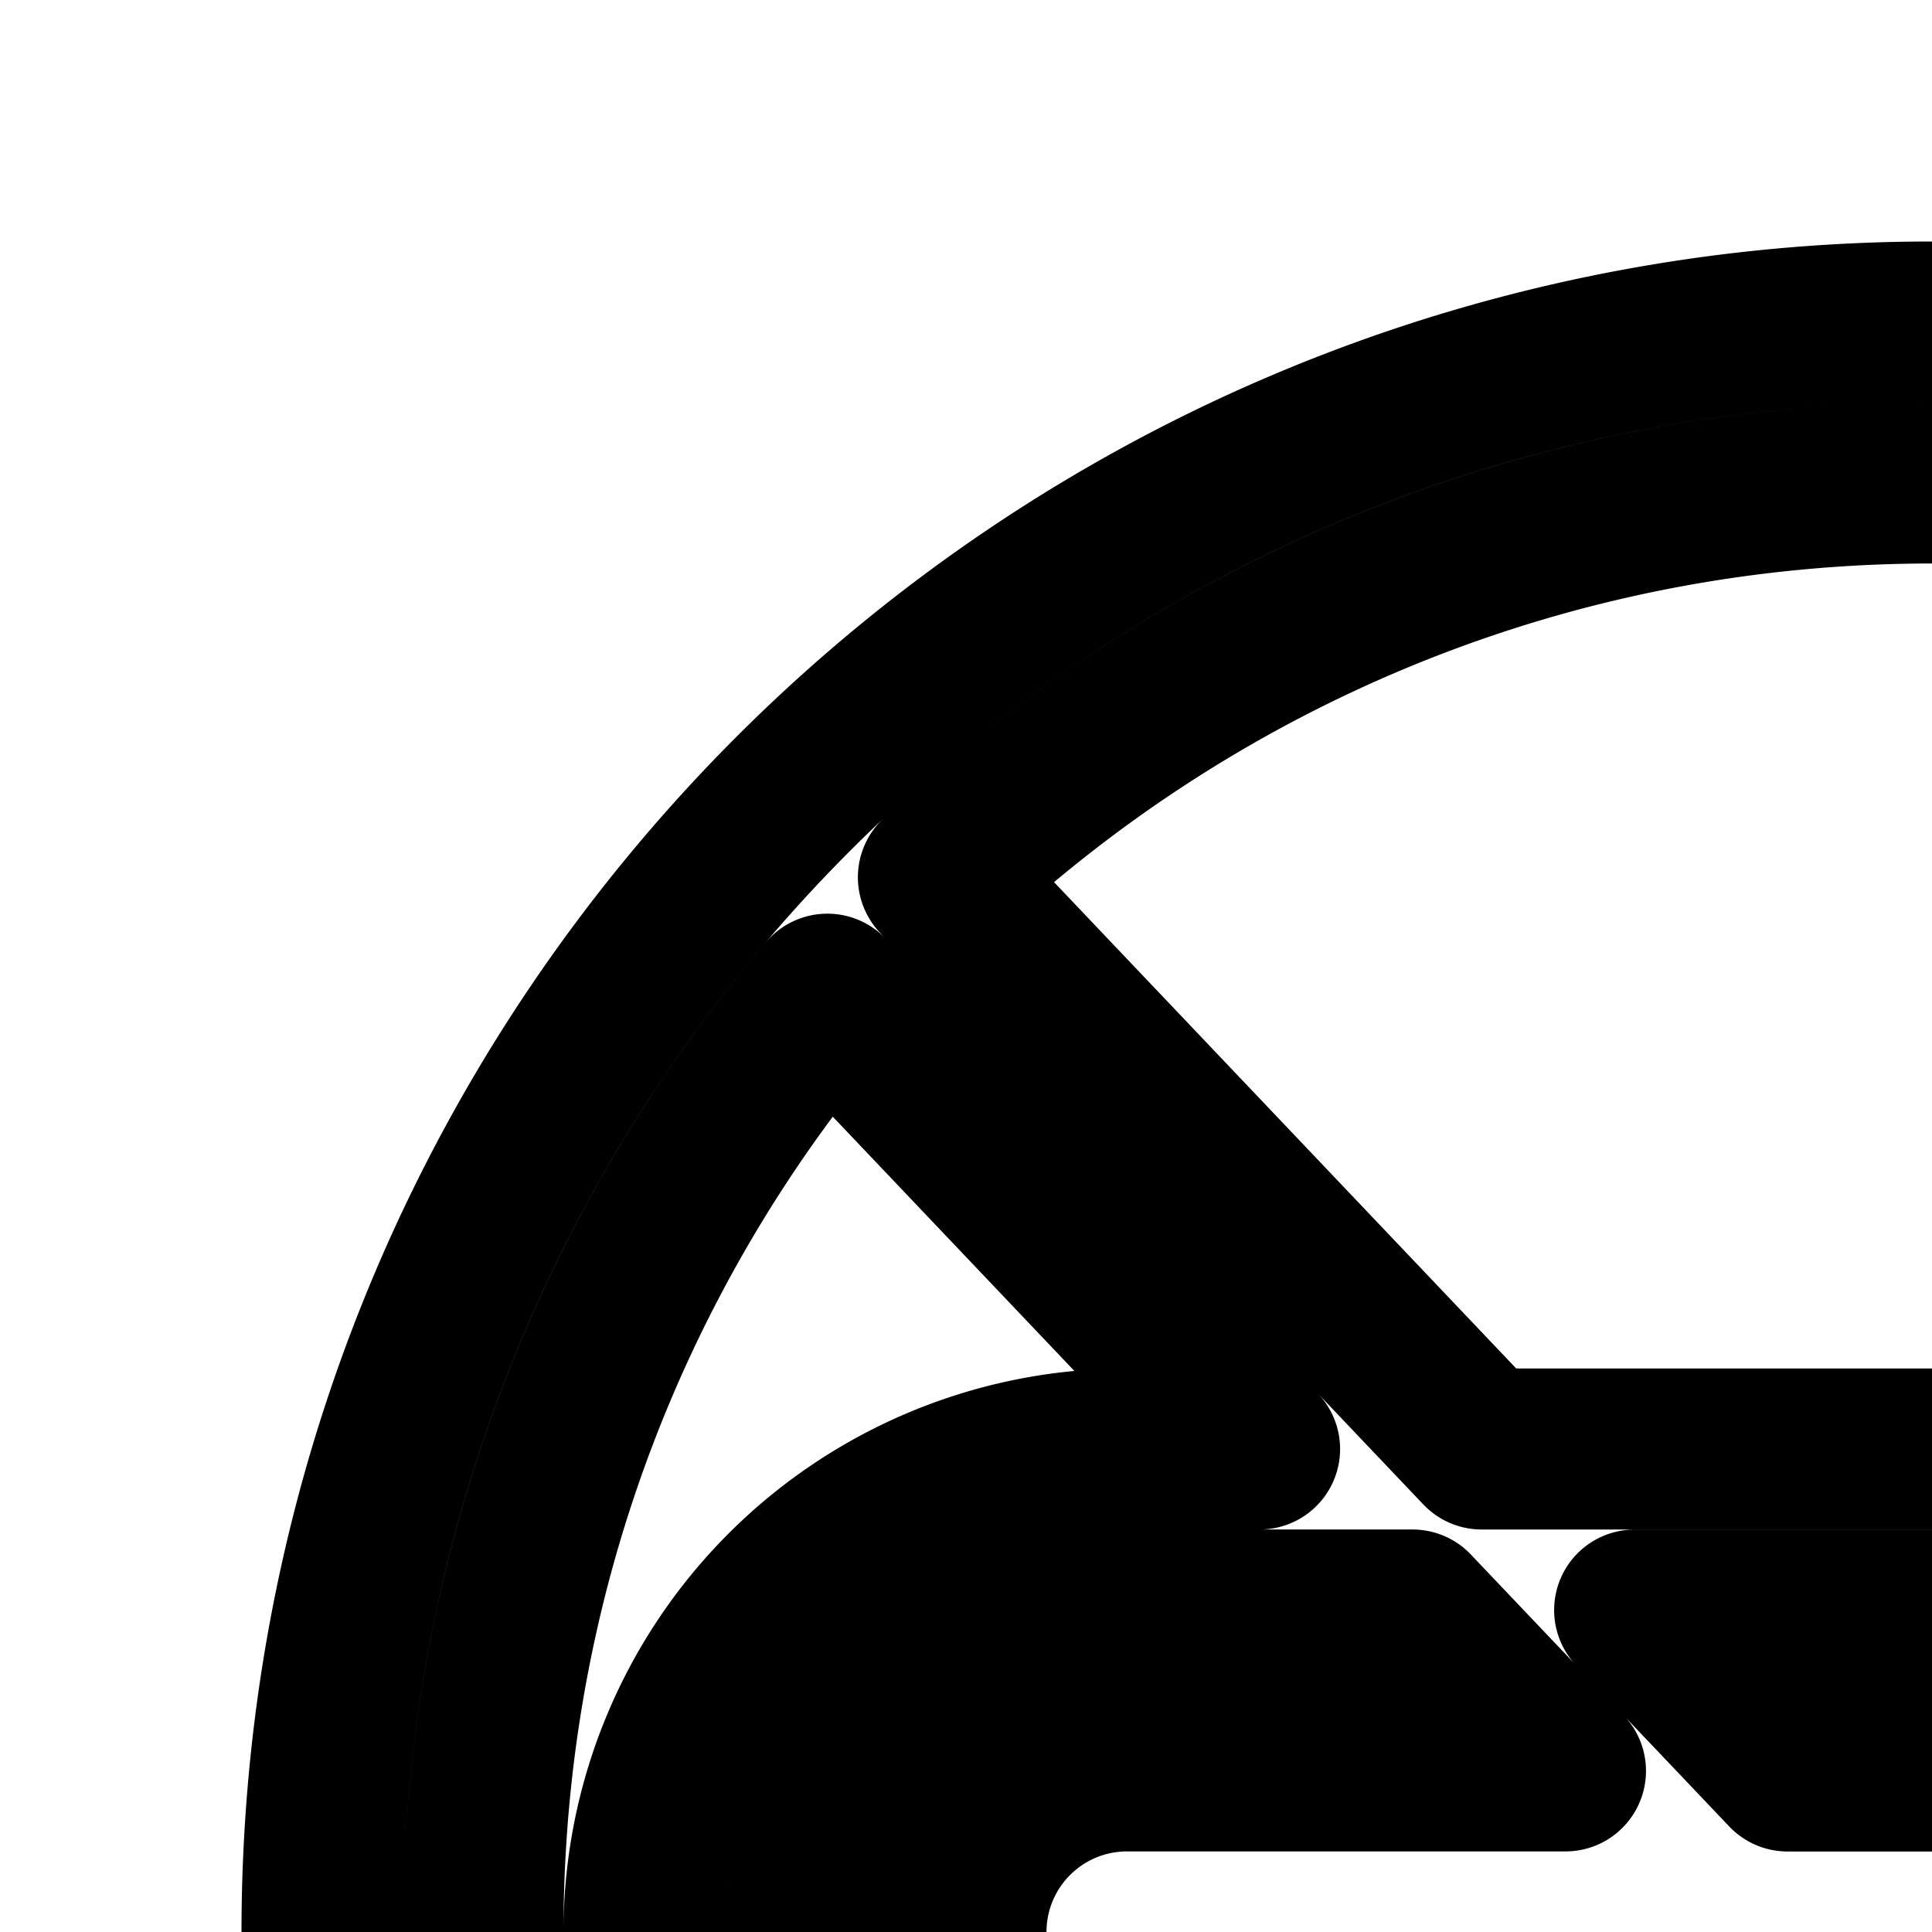 <svg
  xmlns="http://www.w3.org/2000/svg"
  width="24"
  height="24"
  viewBox="0 0 24 24"
  fill="none"
  stroke="currentColor"
  stroke-width="2"
  stroke-linecap="round"
  stroke-linejoin="round"
>
  <path d="M36 24a1.5 1.5 0 1 0-3 0 1.5 1.5 0 0 0 3 0" />
  <path d="M30.752 23.25a.751.751 0 1 1 .002 1.502.751.751 0 0 1-.002-1.502" />
  <path
    fill-rule="evenodd"
    d="M44 24c0 11.046-8.954 20-20 20S4 35.046 4 24 12.954 4 24 4s20 8.954 20 20m-9.066 14.3A17.92 17.92 0 0 1 24 42c-9.941 0-18-8.059-18-18 0-4.443 1.61-8.51 4.278-11.65L15.647 18H14a6 6 0 0 0 0 12h13.048zM11.657 10.898 18.406 18H34a6 6 0 0 1 0 12h-4.193l6.647 6.996A17.95 17.95 0 0 0 42 24c0-9.941-8.059-18-18-18-4.777 0-9.12 1.861-12.343 4.898M38 24.001a4 4 0 0 0-4-4H20.306l1.9 1.999H26a2 2 0 0 1 .006 4l1.9 2H34a4 4 0 0 0 4-4m-28 0a4 4 0 0 1 4-4h3.547l1.9 1.999H14a2 2 0 0 0 0 4h9.247l1.901 2H14a4 4 0 0 1-4-4"
    clip-rule="evenodd"
  />
</svg>
